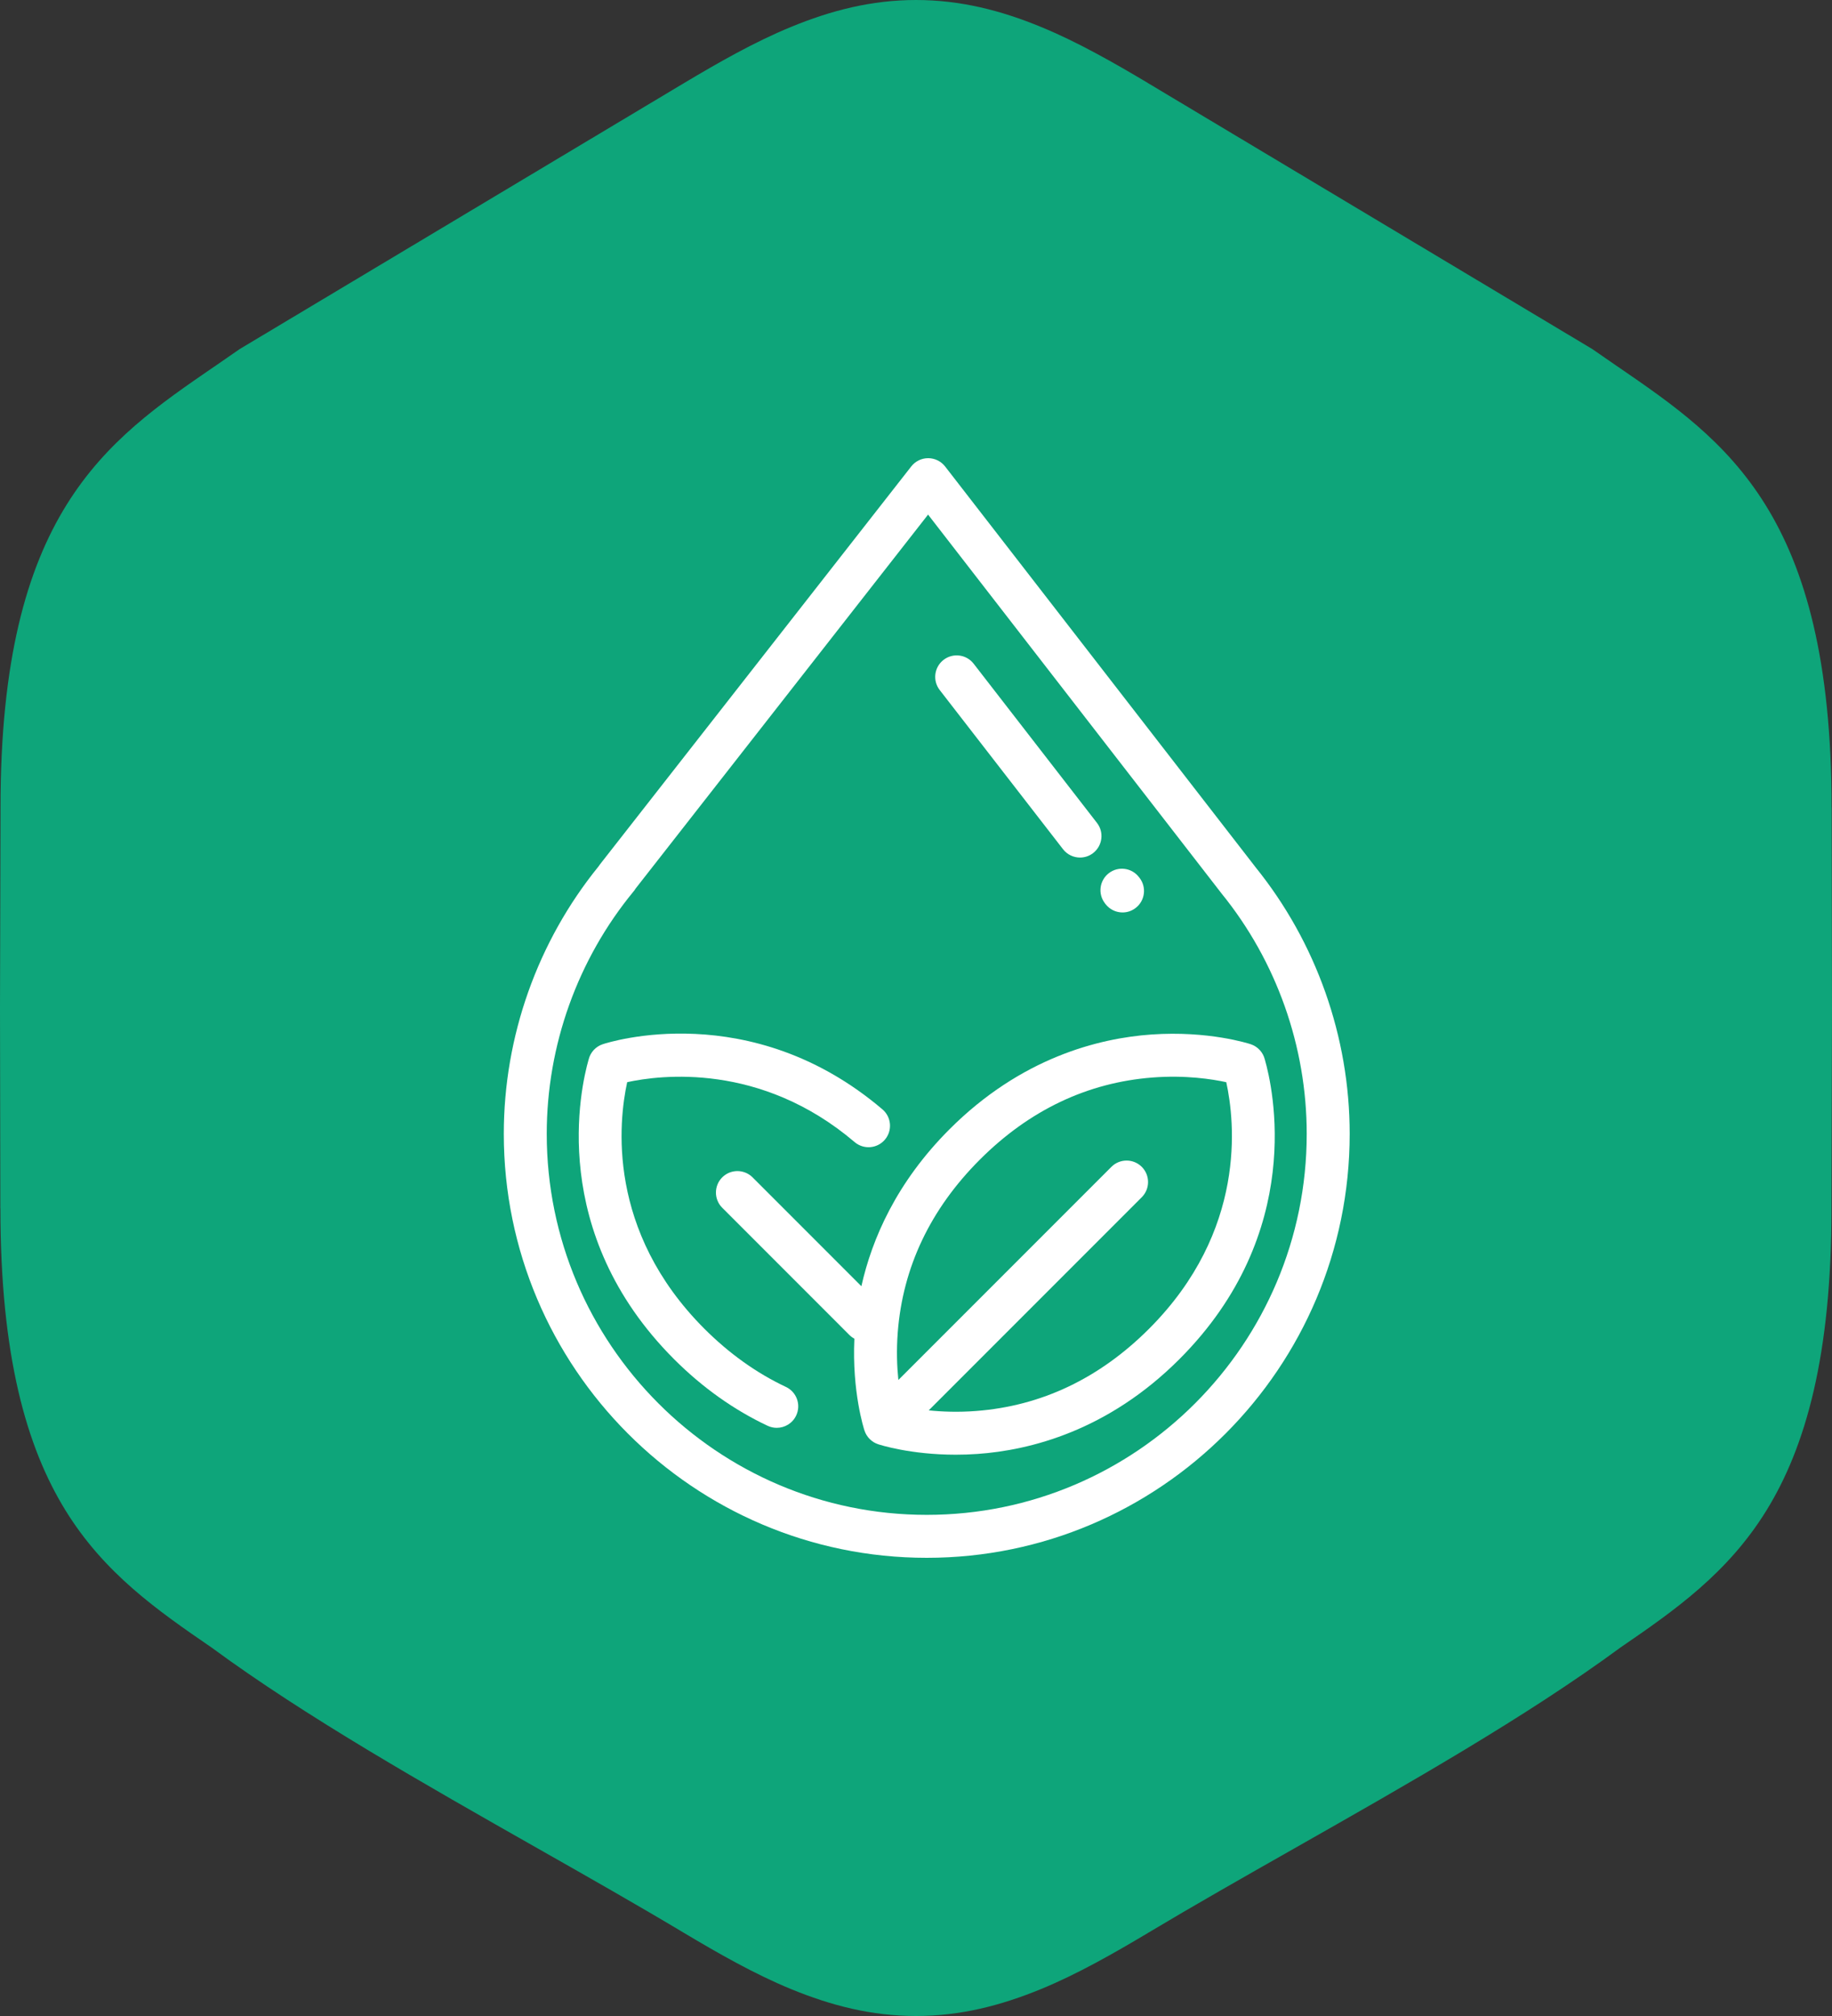 <svg width="80" height="88" viewBox="0 0 80 88" fill="none" xmlns="http://www.w3.org/2000/svg">
<rect x="0" y="0" width="80" height="88" fill="#333333" stroke="none"/>
<path fill-rule="evenodd" clip-rule="evenodd" d="M37.2 87.682C38.094 87.884 39.026 88 40 88C40.974 88 41.906 87.884 42.8 87.682C43.7 87.479 44.584 87.183 45.453 86.827C46.264 86.493 47.056 86.104 47.831 85.688C48.656 85.245 49.401 84.808 50.121 84.38L50.12 84.379C52.146 83.167 54.316 81.935 56.532 80.678C61.483 77.868 66.669 74.925 70.739 71.932L70.761 71.916C73.122 70.298 75.443 68.681 77.141 65.926C78.853 63.147 79.981 59.16 79.976 52.754L80 44L79.985 35.246H79.982C79.982 22.408 75.376 19.249 70.649 16.007L70.646 16.006L70.645 16.006L69.533 15.237L50.12 3.621L50.121 3.62C49.401 3.191 48.656 2.755 47.83 2.312C47.056 1.896 46.264 1.507 45.453 1.174C44.585 0.816 43.701 0.521 42.801 0.318C41.906 0.116 40.974 0 40 0C39.026 0 38.094 0.116 37.199 0.318C36.299 0.521 35.415 0.816 34.547 1.174C33.736 1.506 32.944 1.896 32.17 2.311C31.372 2.74 30.616 3.182 29.88 3.621L10.467 15.237L9.355 16.006L9.354 16.006L9.351 16.007C4.623 19.25 0.015 22.41 0.023 35.246L0 44L0.015 52.754H0.018C0.018 59.163 1.146 63.15 2.858 65.926C4.557 68.681 6.878 70.298 9.239 71.916L9.261 71.932C13.328 74.923 18.513 77.865 23.462 80.674C25.681 81.933 27.852 83.165 29.88 84.379C30.615 84.817 31.371 85.26 32.169 85.688C32.944 86.104 33.736 86.493 34.547 86.827C35.415 87.183 36.299 87.479 37.2 87.682Z" fill="#0EA57A"/>
<path d="M54.819 37.845C54.815 37.839 54.811 37.834 54.807 37.828L41.272 20.363C41.095 20.135 40.822 20.001 40.533 20C40.532 20 40.532 20 40.531 20C40.243 20 39.97 20.133 39.793 20.36L26.198 37.733C26.177 37.76 26.158 37.788 26.14 37.816C23.469 41.104 22 45.245 22 49.494C22 59.698 30.285 68 40.469 68C50.652 68 58.938 59.698 58.938 49.494C58.938 45.262 57.475 41.127 54.819 37.845ZM40.469 66.125C31.319 66.125 23.875 58.664 23.875 49.494C23.875 45.636 25.223 41.876 27.67 38.907C27.702 38.869 27.73 38.829 27.754 38.788L40.527 22.463L53.298 38.943C53.311 38.96 53.324 38.977 53.337 38.994C55.739 41.948 57.062 45.677 57.062 49.494C57.062 58.664 49.619 66.125 40.469 66.125Z" fill="white"/>
<path d="M55.234 46.252L55.231 46.243C55.154 45.935 54.925 45.683 54.617 45.581C54.543 45.557 52.777 44.982 50.279 45.157C47.983 45.319 44.589 46.167 41.463 49.293C39.14 51.616 38.075 54.086 37.615 56.145L32.864 51.393C32.497 51.027 31.904 51.027 31.538 51.393C31.172 51.759 31.172 52.353 31.538 52.719L37.09 58.272C37.157 58.338 37.23 58.392 37.309 58.434C37.202 60.759 37.728 62.377 37.751 62.447C37.844 62.728 38.065 62.949 38.346 63.042C38.41 63.063 39.749 63.499 41.736 63.499C42.038 63.499 42.355 63.489 42.684 63.466C44.98 63.305 48.374 62.457 51.5 59.331C57.036 53.795 55.582 47.465 55.234 46.252ZM50.174 58.005C48.014 60.165 45.477 61.371 42.632 61.59C41.841 61.651 41.135 61.623 40.556 61.563L49.859 52.26C50.225 51.894 50.225 51.3 49.859 50.934C49.493 50.568 48.899 50.568 48.533 50.934L39.23 60.237C39.17 59.658 39.142 58.952 39.203 58.161C39.422 55.316 40.628 52.779 42.788 50.619C44.948 48.459 47.486 47.252 50.331 47.034C51.771 46.922 52.934 47.105 53.549 47.239C53.923 48.944 54.459 53.721 50.174 58.005Z" fill="white"/>
<path d="M38.535 48.425C32.769 43.52 26.581 45.495 26.32 45.581C26.012 45.683 25.783 45.935 25.706 46.243L25.703 46.252C25.356 47.465 23.902 53.795 29.437 59.331C30.672 60.566 32.046 61.543 33.521 62.237C33.65 62.297 33.786 62.326 33.919 62.326C34.271 62.326 34.609 62.127 34.768 61.787C34.989 61.318 34.787 60.76 34.319 60.54C33.041 59.939 31.845 59.086 30.763 58.005C26.478 53.72 27.015 48.942 27.388 47.238C28.817 46.926 33.21 46.357 37.32 49.853C37.715 50.189 38.306 50.141 38.642 49.747C38.977 49.352 38.929 48.761 38.535 48.425Z" fill="white"/>
<path d="M47.903 35.921L42.517 28.971C42.2 28.562 41.611 28.488 41.202 28.805C40.793 29.122 40.718 29.711 41.035 30.12L46.421 37.07C46.606 37.308 46.883 37.433 47.163 37.433C47.363 37.433 47.566 37.369 47.736 37.236C48.145 36.919 48.22 36.33 47.903 35.921Z" fill="white"/>
<path d="M49.76 38.317L49.733 38.283C49.416 37.874 48.827 37.799 48.418 38.117C48.009 38.434 47.934 39.023 48.252 39.432L48.278 39.466C48.463 39.704 48.74 39.829 49.02 39.829C49.22 39.829 49.422 39.765 49.593 39.632C50.003 39.315 50.077 38.726 49.76 38.317Z" fill="white"/>
</svg>
